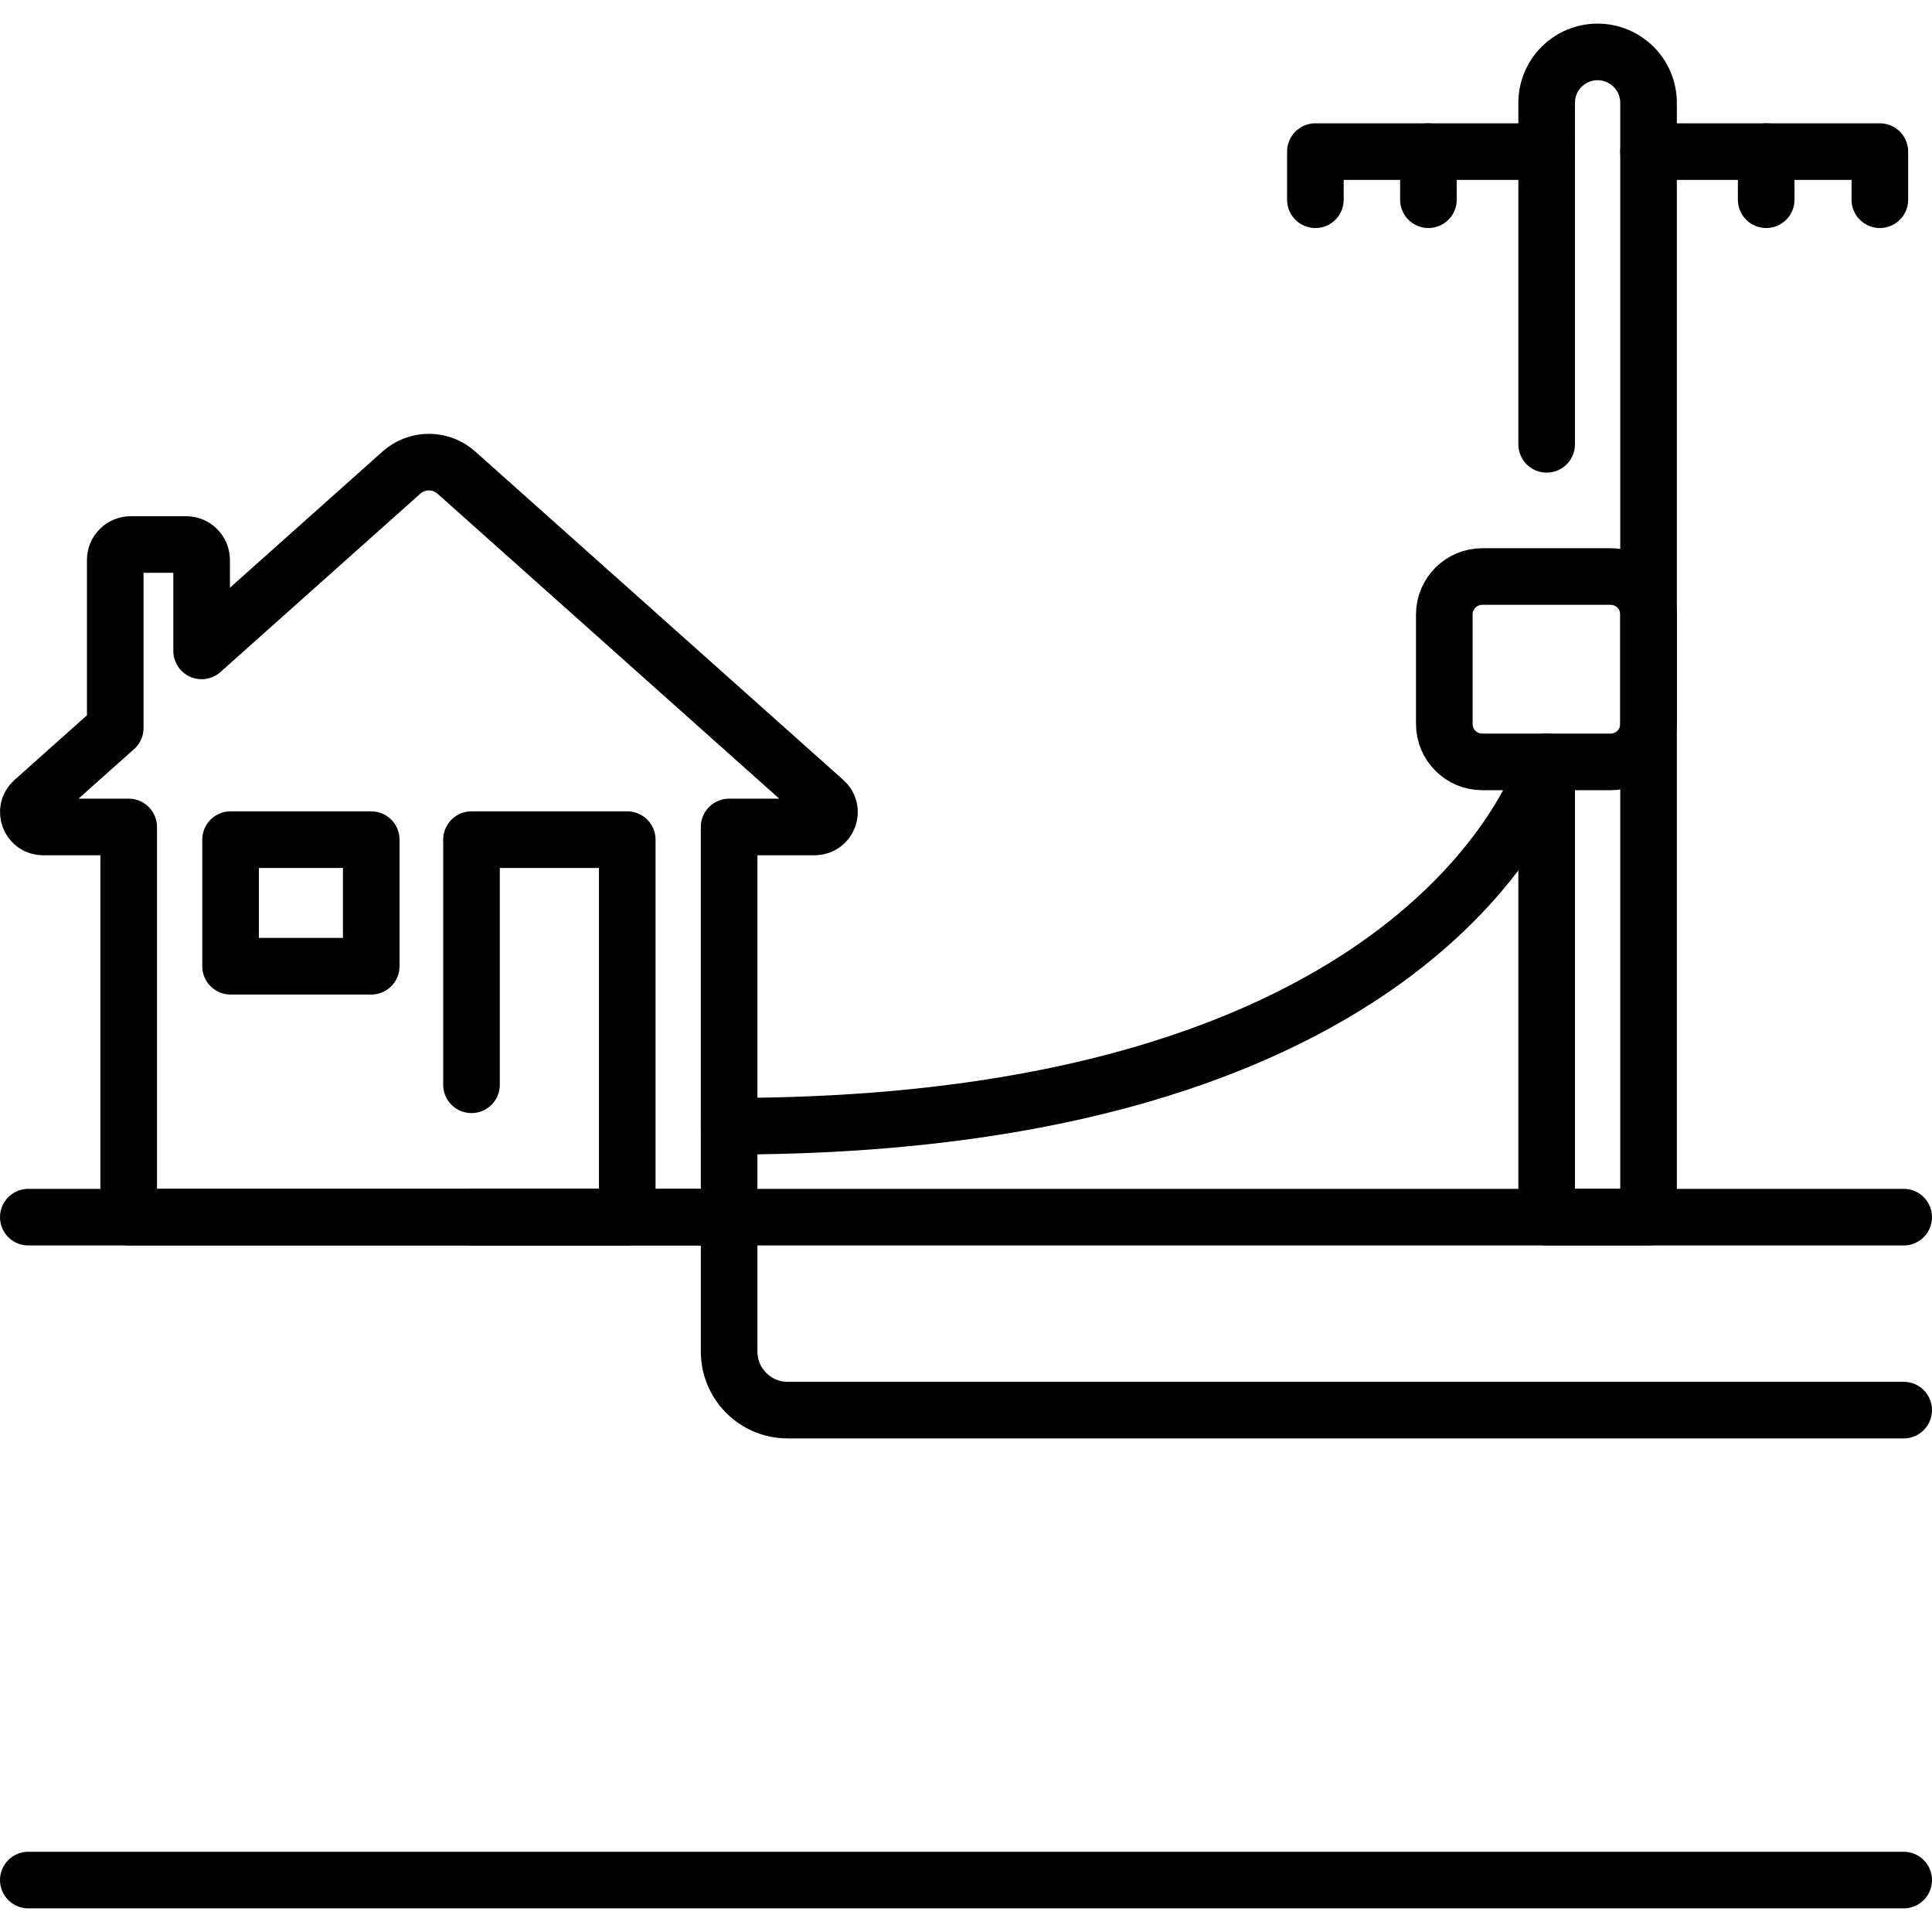 <svg version="1.1" id="Capa_1" xmlns="http://www.w3.org/2000/svg" xmlns:xlink="http://www.w3.org/1999/xlink" x="0px" y="0px" viewBox="0 0 512 512" style="enable-background:new 0 0 512 512;" xml:space="preserve">
<g>
	
		<line style="fill:none;stroke:#000000;stroke-width:15;stroke-linecap:round;stroke-linejoin:round;stroke-miterlimit:10;" x1="504.5" y1="498.238" x2="7.5" y2="498.238"/>
	
		<line style="fill:none;stroke:#000000;stroke-width:15;stroke-linecap:round;stroke-linejoin:round;stroke-miterlimit:10;" x1="7.5" y1="322.56" x2="504.5" y2="322.56"/>
	<path style="fill:none;stroke:#000000;stroke-width:15;stroke-linecap:round;stroke-linejoin:round;stroke-miterlimit:10;" d="&#10;&#9;&#9;M106.393,125.237l-52.962,47.259v-24.094c0-2.265-1.836-4.1-4.1-4.1h-14.69c-2.265,0-4.1,1.836-4.1,4.1v44.519L8.819,212.303&#10;&#9;&#9;c-2.689,2.4-0.992,6.852,2.612,6.852h22.672V322.56h159.122V219.155h22.672c3.604,0,5.302-4.452,2.613-6.852l-97.574-87.066&#10;&#9;&#9;C116.794,121.541,110.536,121.541,106.393,125.237z"/>
	
		<rect x="61.104" y="222.512" style="fill:none;stroke:#000000;stroke-width:15;stroke-linecap:round;stroke-linejoin:round;stroke-miterlimit:10;" width="37.275" height="33.55"/>
	
		<polyline style="fill:none;stroke:#000000;stroke-width:15;stroke-linecap:round;stroke-linejoin:round;stroke-miterlimit:10;" points="&#10;&#9;&#9;124.952,287.476 124.952,222.512 166.226,222.512 166.226,322.56 124.952,322.56 &#9;"/>
	<g>
		<path style="fill:none;stroke:#000000;stroke-width:15;stroke-linecap:round;stroke-linejoin:round;stroke-miterlimit:10;" d="&#10;&#9;&#9;&#9;M409.88,201.912v120.65h27v-130.72v-28.98v-135.6c0-3.73-1.51-7.11-3.95-9.55c-2.45-2.44-5.82-3.95-9.55-3.95&#10;&#9;&#9;&#9;c-7.45,0-13.5,6.04-13.5,13.5v90.489"/>
	</g>
	
		<polyline style="fill:none;stroke:#000000;stroke-width:15;stroke-linecap:round;stroke-linejoin:round;stroke-miterlimit:10;" points="&#10;&#9;&#9;436.88,40.182 498.18,40.182 498.18,52.932 &#9;"/>
	
		<polyline style="fill:none;stroke:#000000;stroke-width:15;stroke-linecap:round;stroke-linejoin:round;stroke-miterlimit:10;" points="&#10;&#9;&#9;348.59,52.932 348.59,40.182 409.88,40.182 &#9;"/>
	
		<line style="fill:none;stroke:#000000;stroke-width:15;stroke-linecap:round;stroke-linejoin:round;stroke-miterlimit:10;" x1="378.545" y1="52.928" x2="378.545" y2="40.187"/>
	
		<line style="fill:none;stroke:#000000;stroke-width:15;stroke-linecap:round;stroke-linejoin:round;stroke-miterlimit:10;" x1="468.058" y1="52.928" x2="468.058" y2="40.187"/>
	<path style="fill:none;stroke:#000000;stroke-width:15;stroke-linecap:round;stroke-linejoin:round;stroke-miterlimit:10;" d="&#10;&#9;&#9;M193.226,322.56v35.622c0,8.567,6.945,15.512,15.512,15.512H504.5"/>
	<path style="fill:none;stroke:#000000;stroke-width:15;stroke-linecap:round;stroke-linejoin:round;stroke-miterlimit:10;" d="&#10;&#9;&#9;M426.808,201.915h-33.981c-5.565,0-10.076-4.511-10.076-10.076v-28.981c0-5.565,4.511-10.076,10.076-10.076h33.981&#10;&#9;&#9;c5.565,0,10.076,4.511,10.076,10.076v28.981C436.883,197.404,432.372,201.915,426.808,201.915z"/>
	<path style="fill:none;stroke:#000000;stroke-width:15;stroke-linecap:round;stroke-linejoin:round;stroke-miterlimit:10;" d="&#10;&#9;&#9;M409.817,201.915c0,0-27.066,96.545-216.591,96.545"/>
</g>
<g>
</g>
<g>
</g>
<g>
</g>
<g>
</g>
<g>
</g>
<g>
</g>
<g>
</g>
<g>
</g>
<g>
</g>
<g>
</g>
<g>
</g>
<g>
</g>
<g>
</g>
<g>
</g>
<g>
</g>
</svg>